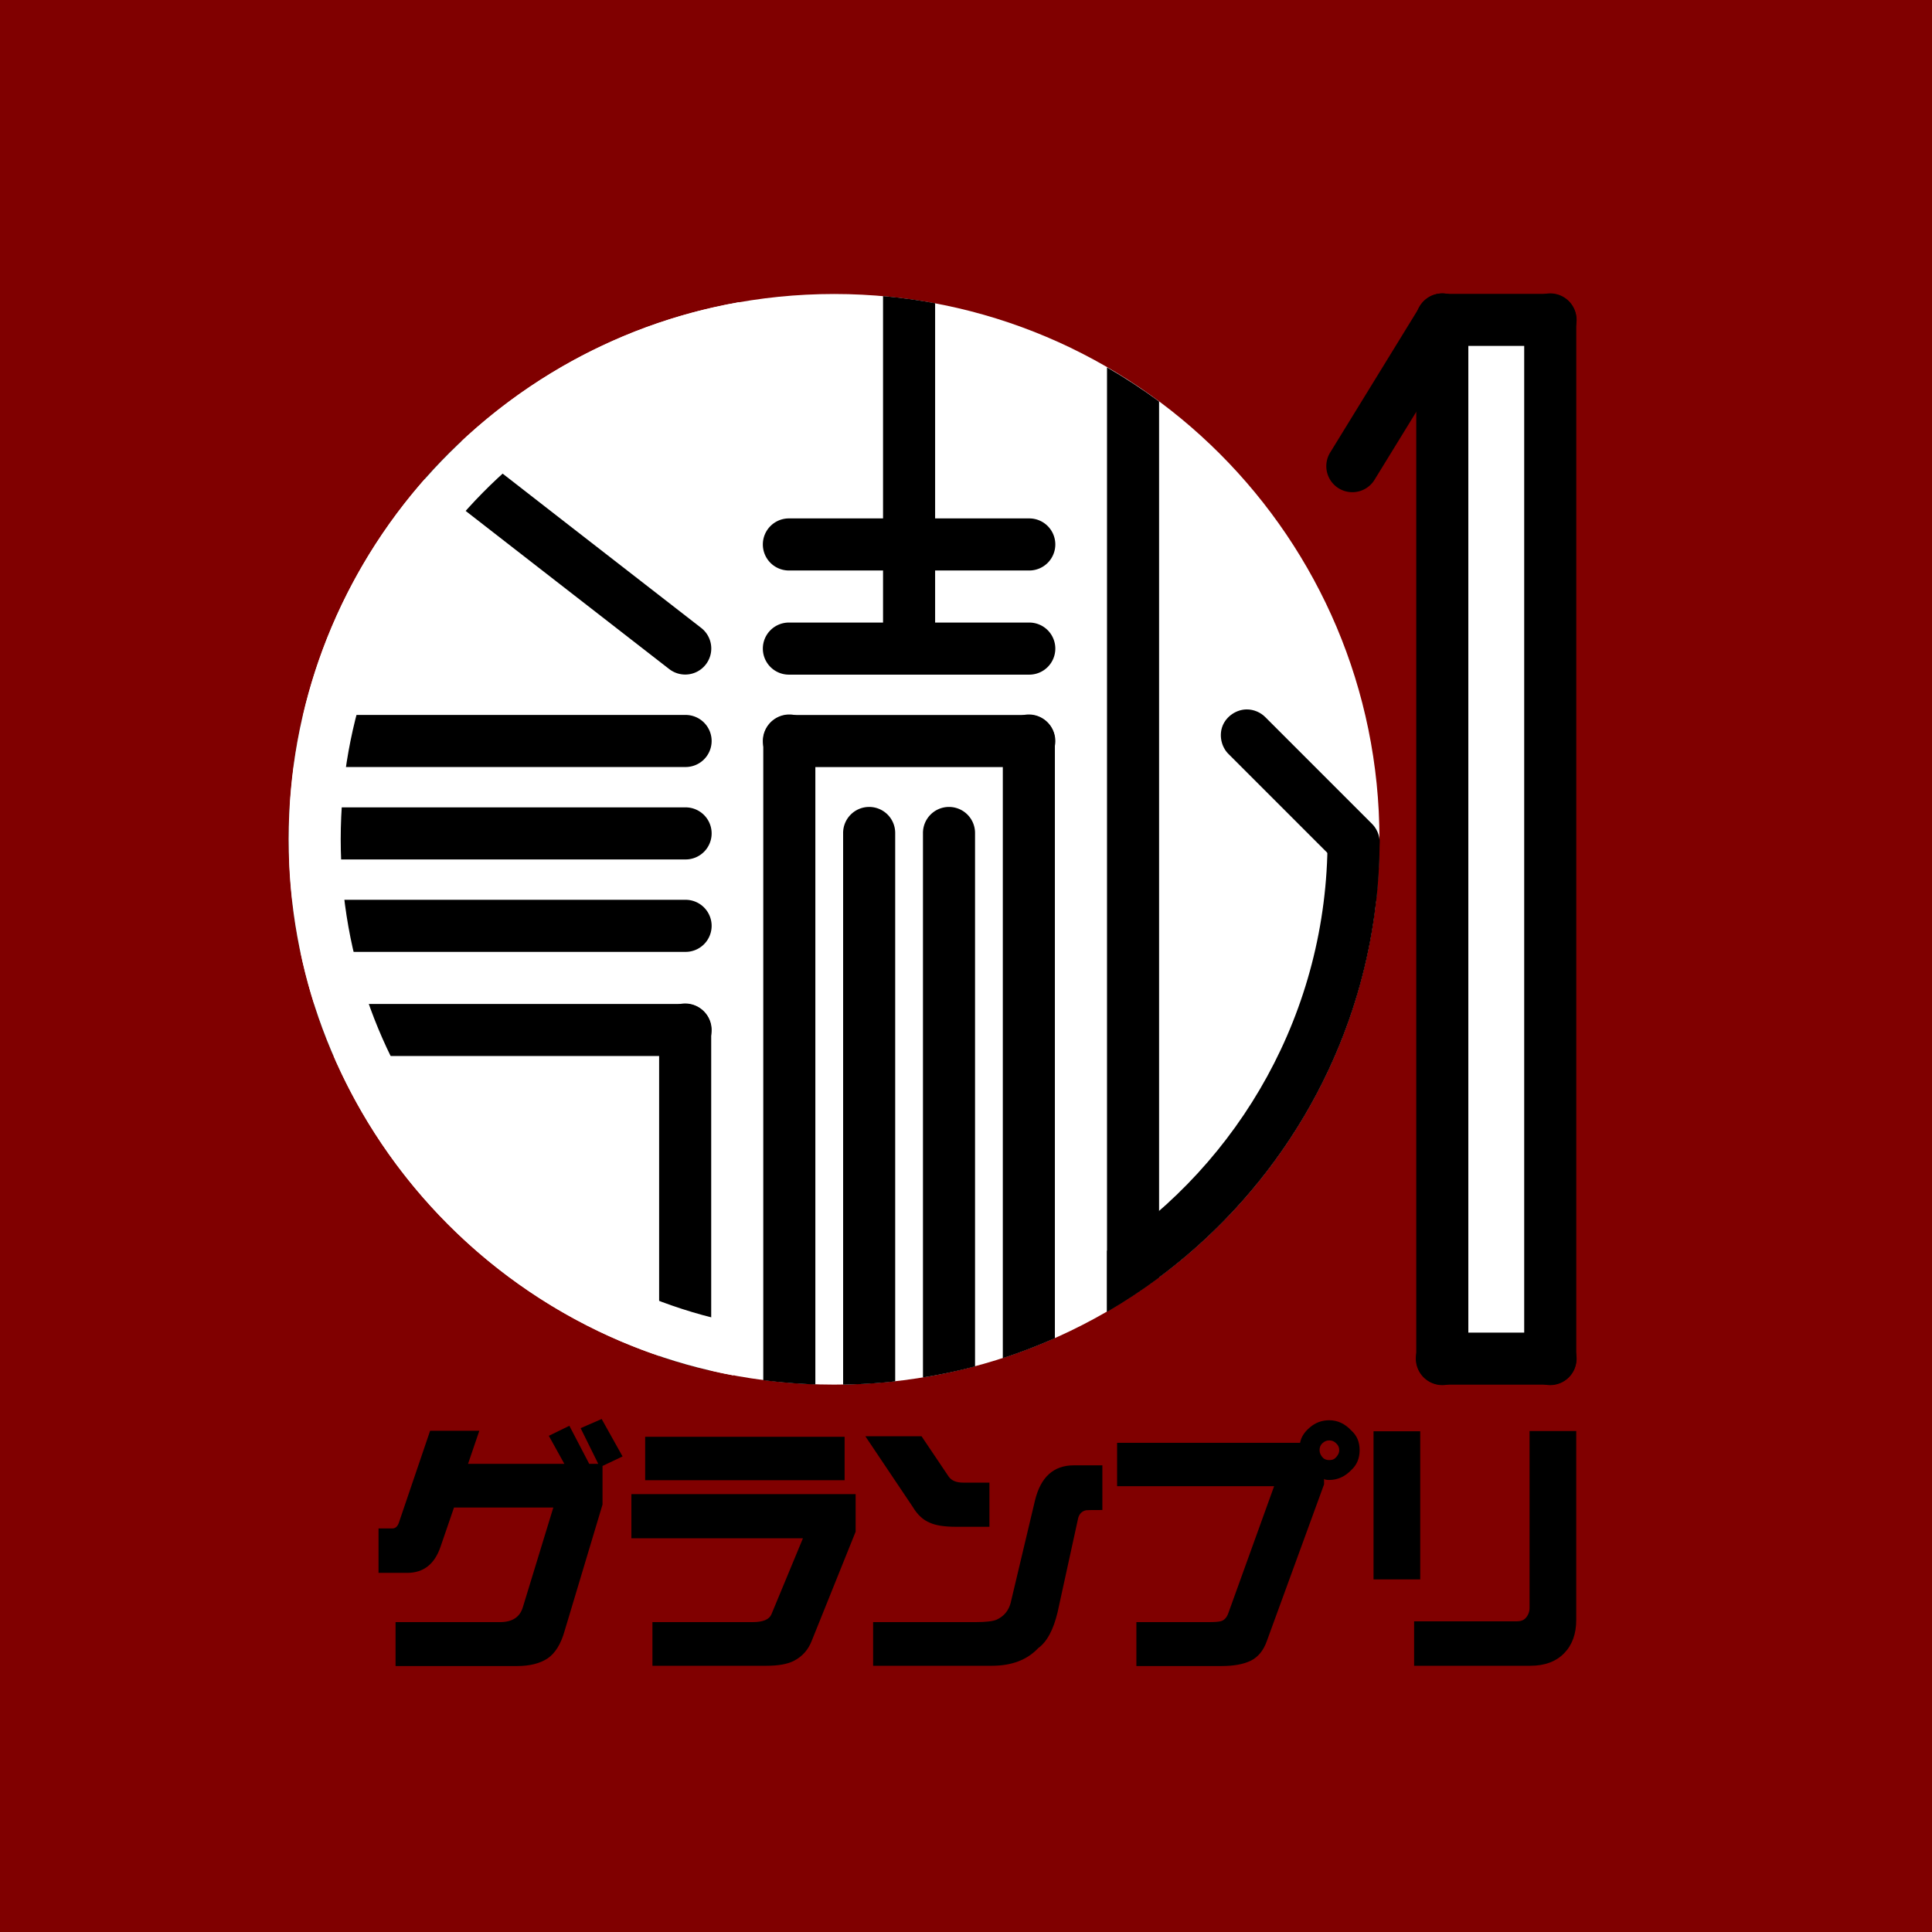 <?xml version="1.0" encoding="UTF-8" standalone="no"?>
<!-- Created with Inkscape (http://www.inkscape.org/) -->

<svg
   xmlns:dc="http://purl.org/dc/elements/1.1/"
   xmlns:cc="http://creativecommons.org/ns#"
   xmlns:rdf="http://www.w3.org/1999/02/22-rdf-syntax-ns#"
   xmlns:svg="http://www.w3.org/2000/svg"
   xmlns="http://www.w3.org/2000/svg"
   xmlns:sodipodi="http://sodipodi.sourceforge.net/DTD/sodipodi-0.dtd"
   xmlns:inkscape="http://www.inkscape.org/namespaces/inkscape"
   width="512"
   height="512"
   id="svg4307"
   version="1.1"
   inkscape:version="0.48.5 r10040"
   sodipodi:docname="logo-parts_color.svg">
  <!-- <rect x="0" y="0" width="500" height="500" fill="none" stroke="blue" stroke-width="1" /> -->
  <rect x="-10" y="-10" width="522" height="522" fill="#800000" />
  <!-- <circle cx="256" cy="256" r="256" fill="none" stroke="#8fffff" stroke-width="1"  /> -->
  <g transform="scale(0.92) translate(-690,-215)">
    <path
       d="m 869.331,634.532 -6.525,3.099 -5.553,-11.241 6.058,-2.639 z m -5.771,13.857 -10.887,36.288 c -1.082,3.886 -2.748,6.579 -4.998,8.079 -2.238,1.435 -5.123,2.152 -8.656,2.152 l -35.074,0 0,-12.652 30.096,0 c 3.527,0 5.718,-1.435 6.573,-4.306 l 8.776,-28.705 -28.611,0 -3.869,11.264 c -1.697,5.043 -4.907,7.564 -9.631,7.564 l -8.24,0 0,-12.797 3.984,0 c 0.895,0 1.531,-0.586 1.908,-1.759 l 8.964,-26.374 14.174,0 -3.246,9.523 27.742,0 -4.474,-8.072 5.918,-2.892 5.729,10.985 -1.876,-0.021 5.697,0 z"
       style="font-size:75.339px;font-style:normal;font-variant:normal;font-weight:bold;font-stretch:normal;text-align:start;line-height:125%;letter-spacing:0px;word-spacing:0px;writing-mode:lr-tb;text-anchor:start;color:#000000;fill:#000000;fill-opacity:1;fill-rule:nonzero;stroke:none;stroke-width:15;marker:none;visibility:visible;font-family:DFGSoGei-W9;-inkscape-font-specification:DFGSoGei-W9 Bold"
       id="path3330"
       inkscape:connector-curvature="0" />
    <path
       d="m 933.296,641.381 -57.452,0 0,-12.508 57.452,0 z m 3.175,14.825 -12.629,31.388 c -1.015,2.658 -2.768,4.614 -5.261,5.87 -1.842,0.913 -4.445,1.37 -7.808,1.37 l -32.837,0 0,-12.579 28.942,0 c 2.903,0 4.678,-0.74 5.325,-2.221 l 9.086,-21.918 -49.414,0 0,-12.724 64.595,0 z"
       style="font-size:75.339px;font-style:normal;font-variant:normal;font-weight:bold;font-stretch:normal;text-align:start;line-height:125%;letter-spacing:0px;word-spacing:0px;writing-mode:lr-tb;text-anchor:start;color:#000000;fill:#000000;fill-opacity:1;fill-rule:nonzero;stroke:none;stroke-width:15;marker:none;visibility:visible;font-family:DFGSoGei-W9;-inkscape-font-specification:DFGSoGei-W9 Bold"
       id="path3332"
       inkscape:connector-curvature="0" />
    <path
       d="m 975.01,654.799 -9.611,0 c -3.317,0 -5.825,-0.386 -7.523,-1.157 -1.938,-0.766 -3.598,-2.304 -4.982,-4.614 l -13.623,-20.299 16.186,0 7.794,11.583 c 0.809,1.176 2.199,1.764 4.168,1.764 l 7.59,0 z m 32.533,-4.833 c -2.86,10e-5 -4.43,0.023 -4.709,0.069 -1.148,0.259 -1.898,0.993 -2.249,2.203 l -5.937,27.149 c -1.214,5.098 -3.072,8.549 -5.573,10.353 -3.196,3.397 -7.649,5.095 -13.36,5.095 l -34.209,0 0,-12.579 29.593,0 c 2.915,0 4.916,-0.235 6.003,-0.706 2.071,-0.964 3.406,-2.554 4.007,-4.769 l 7.01,-29.514 c 1.631,-6.779 5.359,-10.169 11.183,-10.169 l 8.24,0 z"
       style="font-size:75.339px;font-style:normal;font-variant:normal;font-weight:bold;font-stretch:normal;text-align:start;line-height:125%;letter-spacing:0px;word-spacing:0px;writing-mode:lr-tb;text-anchor:start;color:#000000;fill:#000000;fill-opacity:1;fill-rule:nonzero;stroke:none;stroke-width:15;marker:none;visibility:visible;font-family:DFGSoGei-W9;-inkscape-font-specification:DFGSoGei-W9 Bold"
       id="path3334"
       inkscape:connector-curvature="0" />
    <path
       d="m 1081.646,632.711 c -10e-5,2.357 -0.793,4.265 -2.38,5.723 -1.849,1.917 -3.97,2.876 -6.364,2.876 -0.926,0 -1.426,-0.12 -1.499,-0.361 l 0,1.616 -16.432,45.004 c -0.973,2.822 -2.547,4.764 -4.72,5.826 -2.128,1.009 -4.893,1.513 -8.296,1.513 l -24.615,0 0,-12.652 20.936,0 c 1.658,0 2.787,-0.085 3.384,-0.255 0.967,-0.261 1.679,-1.009 2.136,-2.244 l 13.218,-36.644 -45.229,0 0,-12.508 52.711,0 c 0.293,-1.631 1.234,-3.108 2.823,-4.433 1.585,-1.373 3.446,-2.06 5.582,-2.06 2.399,0 4.52,0.991 6.364,2.973 1.586,1.406 2.38,3.281 2.38,5.626 z m -5.874,0 c 0,-0.789 -0.309,-1.455 -0.926,-1.996 -0.535,-0.535 -1.183,-0.802 -1.943,-0.802 -0.739,0 -1.399,0.271 -1.98,0.814 -0.546,0.509 -0.819,1.17 -0.819,1.984 -1e-4,0.825 0.343,1.579 1.028,2.265 0.432,0.405 1.022,0.607 1.77,0.607 0.768,10e-5 1.349,-0.198 1.745,-0.593 0.75,-0.704 1.124,-1.463 1.124,-2.278 z"
       style="font-size:75.339px;font-style:normal;font-variant:normal;font-weight:bold;font-stretch:normal;text-align:start;line-height:125%;letter-spacing:0px;word-spacing:0px;writing-mode:lr-tb;text-anchor:start;color:#000000;fill:#000000;fill-opacity:1;fill-rule:nonzero;stroke:none;stroke-width:15;marker:none;visibility:visible;font-family:DFGSoGei-W9;-inkscape-font-specification:DFGSoGei-W9 Bold"
       id="path3336"
       inkscape:connector-curvature="0" />
    <path
       d="m 1144.043,681.619 c -10e-5,4.03 -1.161,7.232 -3.483,9.608 -2.356,2.405 -5.6,3.607 -9.732,3.607 l -33.487,0 0,-12.797 29.519,0 c 1.151,10e-5 2.014,-0.306 2.589,-0.917 0.765,-0.848 1.147,-1.835 1.147,-2.964 l 0,-50.943 13.448,0 z m -44.94,-11.671 -13.45,0 0,-42.661 13.45,0 z"
       style="font-size:75.339px;font-style:normal;font-variant:normal;font-weight:bold;font-stretch:normal;text-align:start;line-height:125%;letter-spacing:0px;word-spacing:0px;writing-mode:lr-tb;text-anchor:start;color:#000000;fill:#000000;fill-opacity:1;fill-rule:nonzero;stroke:none;stroke-width:15;marker:none;visibility:visible;font-family:DFGSoGei-W9;-inkscape-font-specification:DFGSoGei-W9 Bold"
       id="path3338"
       inkscape:connector-curvature="0" />
    <path
       id="path3340"
       d="m 1087.358,456.765 c 0,86.752 -70.326,157.078 -157.078,157.078 -86.752,0 -157.078,-70.326 -157.078,-157.078 0,-86.752 70.326,-157.078 157.078,-157.078 86.752,0 157.078,70.326 157.078,157.078 z"
       style="color:#000000;fill:#ffffff;fill-opacity:1;fill-rule:nonzero;stroke:none;stroke-width:1;marker:none;visibility:visible;display:inline;overflow:visible;enable-background:accumulate"
       inkscape:connector-curvature="0" />
    <path
       id="path3342"
       d="m 774.115,474.193 c 0.56,5.071 1.344,10.086 2.375,15 l 110.875,0 a 7.501,7.501 0 1 0 0,-15 l -113.25,0 z"
       style="font-size:medium;font-style:normal;font-variant:normal;font-weight:normal;font-stretch:normal;text-indent:0;text-align:start;text-decoration:none;line-height:normal;letter-spacing:normal;word-spacing:normal;text-transform:none;direction:ltr;block-progression:tb;writing-mode:lr-tb;text-anchor:start;baseline-shift:baseline;color:#000000;fill:#000000;fill-opacity:1;stroke:none;stroke-width:15;marker:none;visibility:visible;display:inline;overflow:visible;enable-background:accumulate;font-family:Sans;-inkscape-font-specification:Sans"
       inkscape:connector-curvature="0" />
    <path
       id="path3344"
       d="m 780.428,504.193 c 1.619,5.118 3.511,10.123 5.625,15 l 101.312,0 a 7.501,7.501 0 1 0 0,-15 l -106.937,0 z"
       style="font-size:medium;font-style:normal;font-variant:normal;font-weight:normal;font-stretch:normal;text-indent:0;text-align:start;text-decoration:none;line-height:normal;letter-spacing:normal;word-spacing:normal;text-transform:none;direction:ltr;block-progression:tb;writing-mode:lr-tb;text-anchor:start;baseline-shift:baseline;color:#000000;fill:#000000;fill-opacity:1;stroke:none;stroke-width:15;marker:none;visibility:visible;display:inline;overflow:visible;enable-background:accumulate;font-family:Sans;-inkscape-font-specification:Sans"
       inkscape:connector-curvature="0" />
    <path
       id="path3346"
       d="m 773.428,447.568 c -0.176,3.046 -0.281,6.097 -0.281,9.188 0,1.944 0.055,3.885 0.125,5.812 l 114.094,0 a 7.501,7.501 0 1 0 0,-15 l -113.937,0 z"
       style="font-size:medium;font-style:normal;font-variant:normal;font-weight:normal;font-stretch:normal;text-indent:0;text-align:start;text-decoration:none;line-height:normal;letter-spacing:normal;word-spacing:normal;text-transform:none;direction:ltr;block-progression:tb;writing-mode:lr-tb;text-anchor:start;baseline-shift:baseline;color:#000000;fill:#000000;fill-opacity:1;stroke:none;stroke-width:15;marker:none;visibility:visible;display:inline;overflow:visible;enable-background:accumulate;font-family:Sans;-inkscape-font-specification:Sans"
       inkscape:connector-curvature="0" />
    <path
       id="path3348"
       d="m 777.271,420.943 c -1.147,4.916 -2.046,9.919 -2.719,15 l 112.812,0 a 7.501,7.501 0 1 0 0,-15 l -110.094,0 z"
       style="font-size:medium;font-style:normal;font-variant:normal;font-weight:normal;font-stretch:normal;text-indent:0;text-align:start;text-decoration:none;line-height:normal;letter-spacing:normal;word-spacing:normal;text-transform:none;direction:ltr;block-progression:tb;writing-mode:lr-tb;text-anchor:start;baseline-shift:baseline;color:#000000;fill:#000000;fill-opacity:1;stroke:none;stroke-width:15;marker:none;visibility:visible;display:inline;overflow:visible;enable-background:accumulate;font-family:Sans;-inkscape-font-specification:Sans"
       inkscape:connector-curvature="0" />
    <path
       inkscape:connector-curvature="0"
       style="font-size:medium;font-style:normal;font-variant:normal;font-weight:normal;font-stretch:normal;text-indent:0;text-align:start;text-decoration:none;line-height:normal;letter-spacing:normal;word-spacing:normal;text-transform:none;direction:ltr;block-progression:tb;writing-mode:lr-tb;text-anchor:start;baseline-shift:baseline;color:#000000;fill:#000000;fill-opacity:1;stroke:none;stroke-width:15;marker:none;visibility:visible;display:inline;overflow:visible;enable-background:accumulate;font-family:Sans;-inkscape-font-specification:Sans"
       d="m 1008.879,320.823 0,272.031 c 5.193,-3.01 10.204,-6.309 15,-9.875 l 0,-252.312 c -4.794,-3.564 -9.808,-6.835 -15,-9.844 z"
       id="path3350" />
    <path
       id="path3352"
       d="m 887.271,504.068 a 7.501,7.501 0 0 0 -7.406,7.625 l 0,93.938 c 4.896,1.658 9.902,3.075 15,4.25 l 0,-98.188 a 7.501,7.501 0 0 0 -7.594,-7.625 z"
       style="font-size:medium;font-style:normal;font-variant:normal;font-weight:normal;font-stretch:normal;text-indent:0;text-align:start;text-decoration:none;line-height:normal;letter-spacing:normal;word-spacing:normal;text-transform:none;direction:ltr;block-progression:tb;writing-mode:lr-tb;text-anchor:start;baseline-shift:baseline;color:#000000;fill:#000000;fill-opacity:1;stroke:none;stroke-width:15;marker:none;visibility:visible;display:inline;overflow:visible;enable-background:accumulate;font-family:Sans;-inkscape-font-specification:Sans"
       inkscape:connector-curvature="0" />
    <path
       id="path3354"
       d="m 944.365,300.287 0,92.406 0,7.5 15,0 0,-7.5 0,-90.344 c -4.922,-0.921 -9.928,-1.612 -15,-2.063 z"
       style="font-size:medium;font-style:normal;font-variant:normal;font-weight:normal;font-stretch:normal;text-indent:0;text-align:start;text-decoration:none;line-height:normal;letter-spacing:normal;word-spacing:normal;text-transform:none;direction:ltr;block-progression:tb;writing-mode:lr-tb;text-anchor:start;baseline-shift:baseline;color:#000000;fill:#000000;fill-opacity:1;stroke:none;stroke-width:15;marker:none;visibility:visible;display:inline;overflow:visible;enable-background:accumulate;font-family:Sans;-inkscape-font-specification:Sans"
       inkscape:connector-curvature="0" />
    <path
       inkscape:connector-curvature="0"
       id="path3356"
       d="m 917.365,364.332 a 7.501,7.501 0 1 0 0,15 l 69,0 a 7.501,7.501 0 1 0 0,-15 l -69,0 z"
       style="font-size:medium;font-style:normal;font-variant:normal;font-weight:normal;font-stretch:normal;text-indent:0;text-align:start;text-decoration:none;line-height:normal;letter-spacing:normal;word-spacing:normal;text-transform:none;direction:ltr;block-progression:tb;writing-mode:lr-tb;text-anchor:start;baseline-shift:baseline;color:#000000;fill:#000000;fill-opacity:1;stroke:none;stroke-width:15;marker:none;visibility:visible;display:inline;overflow:visible;enable-background:accumulate;font-family:Sans;-inkscape-font-specification:Sans" />
    <path
       inkscape:connector-curvature="0"
       id="path3358"
       d="m 917.365,394.332 a 7.501,7.501 0 1 0 0,15 l 69,0 a 7.501,7.501 0 1 0 0,-15 l -69,0 z"
       style="font-size:medium;font-style:normal;font-variant:normal;font-weight:normal;font-stretch:normal;text-indent:0;text-align:start;text-decoration:none;line-height:normal;letter-spacing:normal;word-spacing:normal;text-transform:none;direction:ltr;block-progression:tb;writing-mode:lr-tb;text-anchor:start;baseline-shift:baseline;color:#000000;fill:#000000;fill-opacity:1;stroke:none;stroke-width:15;marker:none;visibility:visible;display:inline;overflow:visible;enable-background:accumulate;font-family:Sans;-inkscape-font-specification:Sans" />
    <path
       inkscape:connector-curvature="0"
       id="path3360"
       d="m 917.365,420.957 a 7.501,7.501 0 1 0 0,15 l 69,0 a 7.501,7.501 0 1 0 0,-15 l -69,0 z"
       style="font-size:medium;font-style:normal;font-variant:normal;font-weight:normal;font-stretch:normal;text-indent:0;text-align:start;text-decoration:none;line-height:normal;letter-spacing:normal;word-spacing:normal;text-transform:none;direction:ltr;block-progression:tb;writing-mode:lr-tb;text-anchor:start;baseline-shift:baseline;color:#000000;fill:#000000;fill-opacity:1;stroke:none;stroke-width:15;marker:none;visibility:visible;display:inline;overflow:visible;enable-background:accumulate;font-family:Sans;-inkscape-font-specification:Sans" />
    <path
       id="path3362"
       d="m 917.271,420.818 a 7.501,7.501 0 0 0 -7.406,7.625 l 0,184.125 c 4.928,0.64 9.94,1.047 15,1.219 l 0,-185.344 a 7.501,7.501 0 0 0 -7.594,-7.625 z"
       style="font-size:medium;font-style:normal;font-variant:normal;font-weight:normal;font-stretch:normal;text-indent:0;text-align:start;text-decoration:none;line-height:normal;letter-spacing:normal;word-spacing:normal;text-transform:none;direction:ltr;block-progression:tb;writing-mode:lr-tb;text-anchor:start;baseline-shift:baseline;color:#000000;fill:#000000;fill-opacity:1;stroke:none;stroke-width:15;marker:none;visibility:visible;display:inline;overflow:visible;enable-background:accumulate;font-family:Sans;-inkscape-font-specification:Sans"
       inkscape:connector-curvature="0" />
    <path
       id="path3364"
       d="m 986.24,420.818 a 7.501,7.501 0 0 0 -7.375,7.625 l 0,177.781 c 5.118,-1.663 10.128,-3.591 15,-5.75 l 0,-172.031 a 7.501,7.501 0 0 0 -7.625,-7.625 z"
       style="font-size:medium;font-style:normal;font-variant:normal;font-weight:normal;font-stretch:normal;text-indent:0;text-align:start;text-decoration:none;line-height:normal;letter-spacing:normal;word-spacing:normal;text-transform:none;direction:ltr;block-progression:tb;writing-mode:lr-tb;text-anchor:start;baseline-shift:baseline;color:#000000;fill:#000000;fill-opacity:1;stroke:none;stroke-width:15;marker:none;visibility:visible;display:inline;overflow:visible;enable-background:accumulate;font-family:Sans;-inkscape-font-specification:Sans"
       inkscape:connector-curvature="0" />
    <path
       id="path3366"
       d="m 940.271,447.443 a 7.501,7.501 0 0 0 -7.406,7.625 l 0,158.781 c 5.061,-0.082 10.066,-0.388 15,-0.938 l 0,-157.844 a 7.501,7.501 0 0 0 -7.594,-7.625 z"
       style="font-size:medium;font-style:normal;font-variant:normal;font-weight:normal;font-stretch:normal;text-indent:0;text-align:start;text-decoration:none;line-height:normal;letter-spacing:normal;word-spacing:normal;text-transform:none;direction:ltr;block-progression:tb;writing-mode:lr-tb;text-anchor:start;baseline-shift:baseline;color:#000000;fill:#000000;fill-opacity:1;stroke:none;stroke-width:15;marker:none;visibility:visible;display:inline;overflow:visible;enable-background:accumulate;font-family:Sans;-inkscape-font-specification:Sans"
       inkscape:connector-curvature="0" />
    <path
       id="path3368"
       d="m 963.24,447.443 a 7.501,7.501 0 0 0 -7.375,7.625 l 0,156.719 c 5.082,-0.833 10.095,-1.88 15,-3.187 l 0,-153.531 a 7.501,7.501 0 0 0 -7.625,-7.625 z"
       style="font-size:medium;font-style:normal;font-variant:normal;font-weight:normal;font-stretch:normal;text-indent:0;text-align:start;text-decoration:none;line-height:normal;letter-spacing:normal;word-spacing:normal;text-transform:none;direction:ltr;block-progression:tb;writing-mode:lr-tb;text-anchor:start;baseline-shift:baseline;color:#000000;fill:#000000;fill-opacity:1;stroke:none;stroke-width:15;marker:none;visibility:visible;display:inline;overflow:visible;enable-background:accumulate;font-family:Sans;-inkscape-font-specification:Sans"
       inkscape:connector-curvature="0" />
    <path
       id="path3370"
       d="m 1072.41,456.823 c 0,49.502 -25.223,93.028 -63.531,118.469 l 0,17.562 c 46.915,-27.197 78.531,-77.969 78.531,-136.031 l -15,0 z"
       style="font-size:medium;font-style:normal;font-variant:normal;font-weight:normal;font-stretch:normal;text-indent:0;text-align:start;text-decoration:none;line-height:normal;letter-spacing:normal;word-spacing:normal;text-transform:none;direction:ltr;block-progression:tb;writing-mode:lr-tb;text-anchor:start;baseline-shift:baseline;color:#000000;fill:#000000;fill-opacity:1;stroke:none;stroke-width:14.789;marker:none;visibility:visible;display:inline;overflow:visible;enable-background:accumulate;font-family:Sans;-inkscape-font-specification:Sans"
       inkscape:connector-curvature="0" />
    <path
       id="path3372"
       d="m 822.834,342.131 c -3.674,3.445 -7.202,7.063 -10.531,10.844 l 32.562,25.312 37.906,29.438 a 7.504,7.504 0 1 0 9.219,-11.844 l -37.906,-29.438 -31.25,-24.312 z"
       clip-path="none"
       style="font-size:medium;font-style:normal;font-variant:normal;font-weight:normal;font-stretch:normal;text-indent:0;text-align:start;text-decoration:none;line-height:normal;letter-spacing:normal;word-spacing:normal;text-transform:none;direction:ltr;block-progression:tb;writing-mode:lr-tb;text-anchor:start;baseline-shift:baseline;color:#000000;fill:#000000;fill-opacity:1;stroke:none;stroke-width:15;marker:none;visibility:visible;display:inline;overflow:visible;enable-background:accumulate;font-family:Sans;-inkscape-font-specification:Sans"
       inkscape:connector-curvature="0" />
    <path
       sodipodi:nodetypes="csccccccccccc"
       inkscape:connector-curvature="0"
       id="path3374"
       d="m 1049.129,419.352 c -2.96,0.01 -5.826,1.94 -6.938,4.683 -1.112,2.743 -0.402,6.127 1.719,8.192 l 10.344,10.344 18.094,18.094 14.031,14.031 c 0.613,-5.401 0.95,-10.886 1,-16.438 0.034,-0.343 0.045,-0.687 0.031,-1.031 3e-4,-0.135 0,-0.271 0,-0.406 l -0.031,0 c -0.182,-1.686 -0.957,-3.302 -2.156,-4.5 l -30.719,-30.719 c -1.396,-1.425 -3.38,-2.255 -5.375,-2.25 z"
       style="font-size:medium;font-style:normal;font-variant:normal;font-weight:normal;font-stretch:normal;text-indent:0;text-align:start;text-decoration:none;line-height:normal;letter-spacing:normal;word-spacing:normal;text-transform:none;direction:ltr;block-progression:tb;writing-mode:lr-tb;text-anchor:start;baseline-shift:baseline;color:#000000;fill:#000000;fill-opacity:1;fill-rule:nonzero;stroke:none;stroke-width:15;marker:none;visibility:visible;display:inline;overflow:visible;enable-background:accumulate;font-family:Sans;-inkscape-font-specification:Sans" />
    <rect
       y="306.227"
       x="1104.355"
       height="301.035"
       width="33.269"
       id="rect3376"
       style="color:#000000;fill:#ffffff;fill-opacity:1;fill-rule:nonzero;stroke:none;stroke-width:15;marker:none;visibility:visible;display:inline;overflow:visible;enable-background:accumulate" />
    <path
       inkscape:connector-curvature="0"
       id="path3378"
       d="m 1105.021,299.551 a 7.501,7.501 0 0 0 -5.969,3.656 l -25.781,41.969 a 7.501,7.501 0 1 0 12.781,7.844 l 25.781,-41.969 a 7.501,7.501 0 0 0 -6.812,-11.5 z"
       style="font-size:medium;font-style:normal;font-variant:normal;font-weight:normal;font-stretch:normal;text-indent:0;text-align:start;text-decoration:none;line-height:normal;letter-spacing:normal;word-spacing:normal;text-transform:none;direction:ltr;block-progression:tb;writing-mode:lr-tb;text-anchor:start;baseline-shift:baseline;color:#000000;fill:#000000;fill-opacity:1;fill-rule:nonzero;stroke:none;stroke-width:15;marker:none;visibility:visible;display:inline;overflow:visible;enable-background:accumulate;font-family:Sans;-inkscape-font-specification:Sans" />
    <path
       inkscape:connector-curvature="0"
       id="path3380"
       d="m 1105.334,299.519 a 7.501,7.501 0 0 0 -7.375,7.625 l 0,299.219 a 7.501,7.501 0 1 0 15,0 l 0,-299.219 a 7.501,7.501 0 0 0 -7.625,-7.625 z"
       style="font-size:medium;font-style:normal;font-variant:normal;font-weight:normal;font-stretch:normal;text-indent:0;text-align:start;text-decoration:none;line-height:normal;letter-spacing:normal;word-spacing:normal;text-transform:none;direction:ltr;block-progression:tb;writing-mode:lr-tb;text-anchor:start;baseline-shift:baseline;color:#000000;fill:#000000;fill-opacity:1;fill-rule:nonzero;stroke:none;stroke-width:15;marker:none;visibility:visible;display:inline;overflow:visible;enable-background:accumulate;font-family:Sans;-inkscape-font-specification:Sans" />
    <path
       inkscape:connector-curvature="0"
       id="path3382"
       d="m 1136.428,299.519 a 7.501,7.501 0 0 0 -7.375,7.625 l 0,299.219 a 7.501,7.501 0 1 0 15,0 l 0,-299.219 a 7.501,7.501 0 0 0 -7.625,-7.625 z"
       style="font-size:medium;font-style:normal;font-variant:normal;font-weight:normal;font-stretch:normal;text-indent:0;text-align:start;text-decoration:none;line-height:normal;letter-spacing:normal;word-spacing:normal;text-transform:none;direction:ltr;block-progression:tb;writing-mode:lr-tb;text-anchor:start;baseline-shift:baseline;color:#000000;fill:#000000;fill-opacity:1;fill-rule:nonzero;stroke:none;stroke-width:15;marker:none;visibility:visible;display:inline;overflow:visible;enable-background:accumulate;font-family:Sans;-inkscape-font-specification:Sans" />
    <path
       inkscape:connector-curvature="0"
       id="path3384"
       d="m 1105.459,299.644 a 7.501,7.501 0 1 0 0,15 l 31.062,0 a 7.501,7.501 0 1 0 0,-15 l -31.062,0 z"
       style="font-size:medium;font-style:normal;font-variant:normal;font-weight:normal;font-stretch:normal;text-indent:0;text-align:start;text-decoration:none;line-height:normal;letter-spacing:normal;word-spacing:normal;text-transform:none;direction:ltr;block-progression:tb;writing-mode:lr-tb;text-anchor:start;baseline-shift:baseline;color:#000000;fill:#000000;fill-opacity:1;fill-rule:nonzero;stroke:none;stroke-width:15;marker:none;visibility:visible;display:inline;overflow:visible;enable-background:accumulate;font-family:Sans;-inkscape-font-specification:Sans" />
    <path
       inkscape:connector-curvature="0"
       id="path3386"
       d="m 1105.459,598.863 a 7.501,7.501 0 1 0 0,15 l 31.062,0 a 7.501,7.501 0 1 0 0,-15 l -31.062,0 z"
       style="font-size:medium;font-style:normal;font-variant:normal;font-weight:normal;font-stretch:normal;text-indent:0;text-align:start;text-decoration:none;line-height:normal;letter-spacing:normal;word-spacing:normal;text-transform:none;direction:ltr;block-progression:tb;writing-mode:lr-tb;text-anchor:start;baseline-shift:baseline;color:#000000;fill:#000000;fill-opacity:1;fill-rule:nonzero;stroke:none;stroke-width:15;marker:none;visibility:visible;display:inline;overflow:visible;enable-background:accumulate;font-family:Sans;-inkscape-font-specification:Sans" />
    <path
       inkscape:connector-curvature="0"
       id="path3388"
       d="m 902.863,302.045 c -73.646,12.989 -129.719,77.384 -129.719,154.719 0,76.775 55.267,140.8 128.125,154.438 l 0,-15.25 c -64.634,-13.368 -113.125,-70.552 -113.125,-139.188 0,-69.2 49.288,-126.75 114.719,-139.5 l 0,-15.219 z"
       style="font-size:medium;font-style:normal;font-variant:normal;font-weight:normal;font-stretch:normal;text-indent:0;text-align:start;text-decoration:none;line-height:normal;letter-spacing:normal;word-spacing:normal;text-transform:none;direction:ltr;block-progression:tb;writing-mode:lr-tb;text-anchor:start;baseline-shift:baseline;color:#000000;fill:#ffffff;fill-opacity:1;stroke:none;stroke-width:14.789;marker:none;visibility:visible;display:inline;overflow:visible;enable-background:accumulate;font-family:Sans;-inkscape-font-specification:Sans" />
  </g>
</svg>
